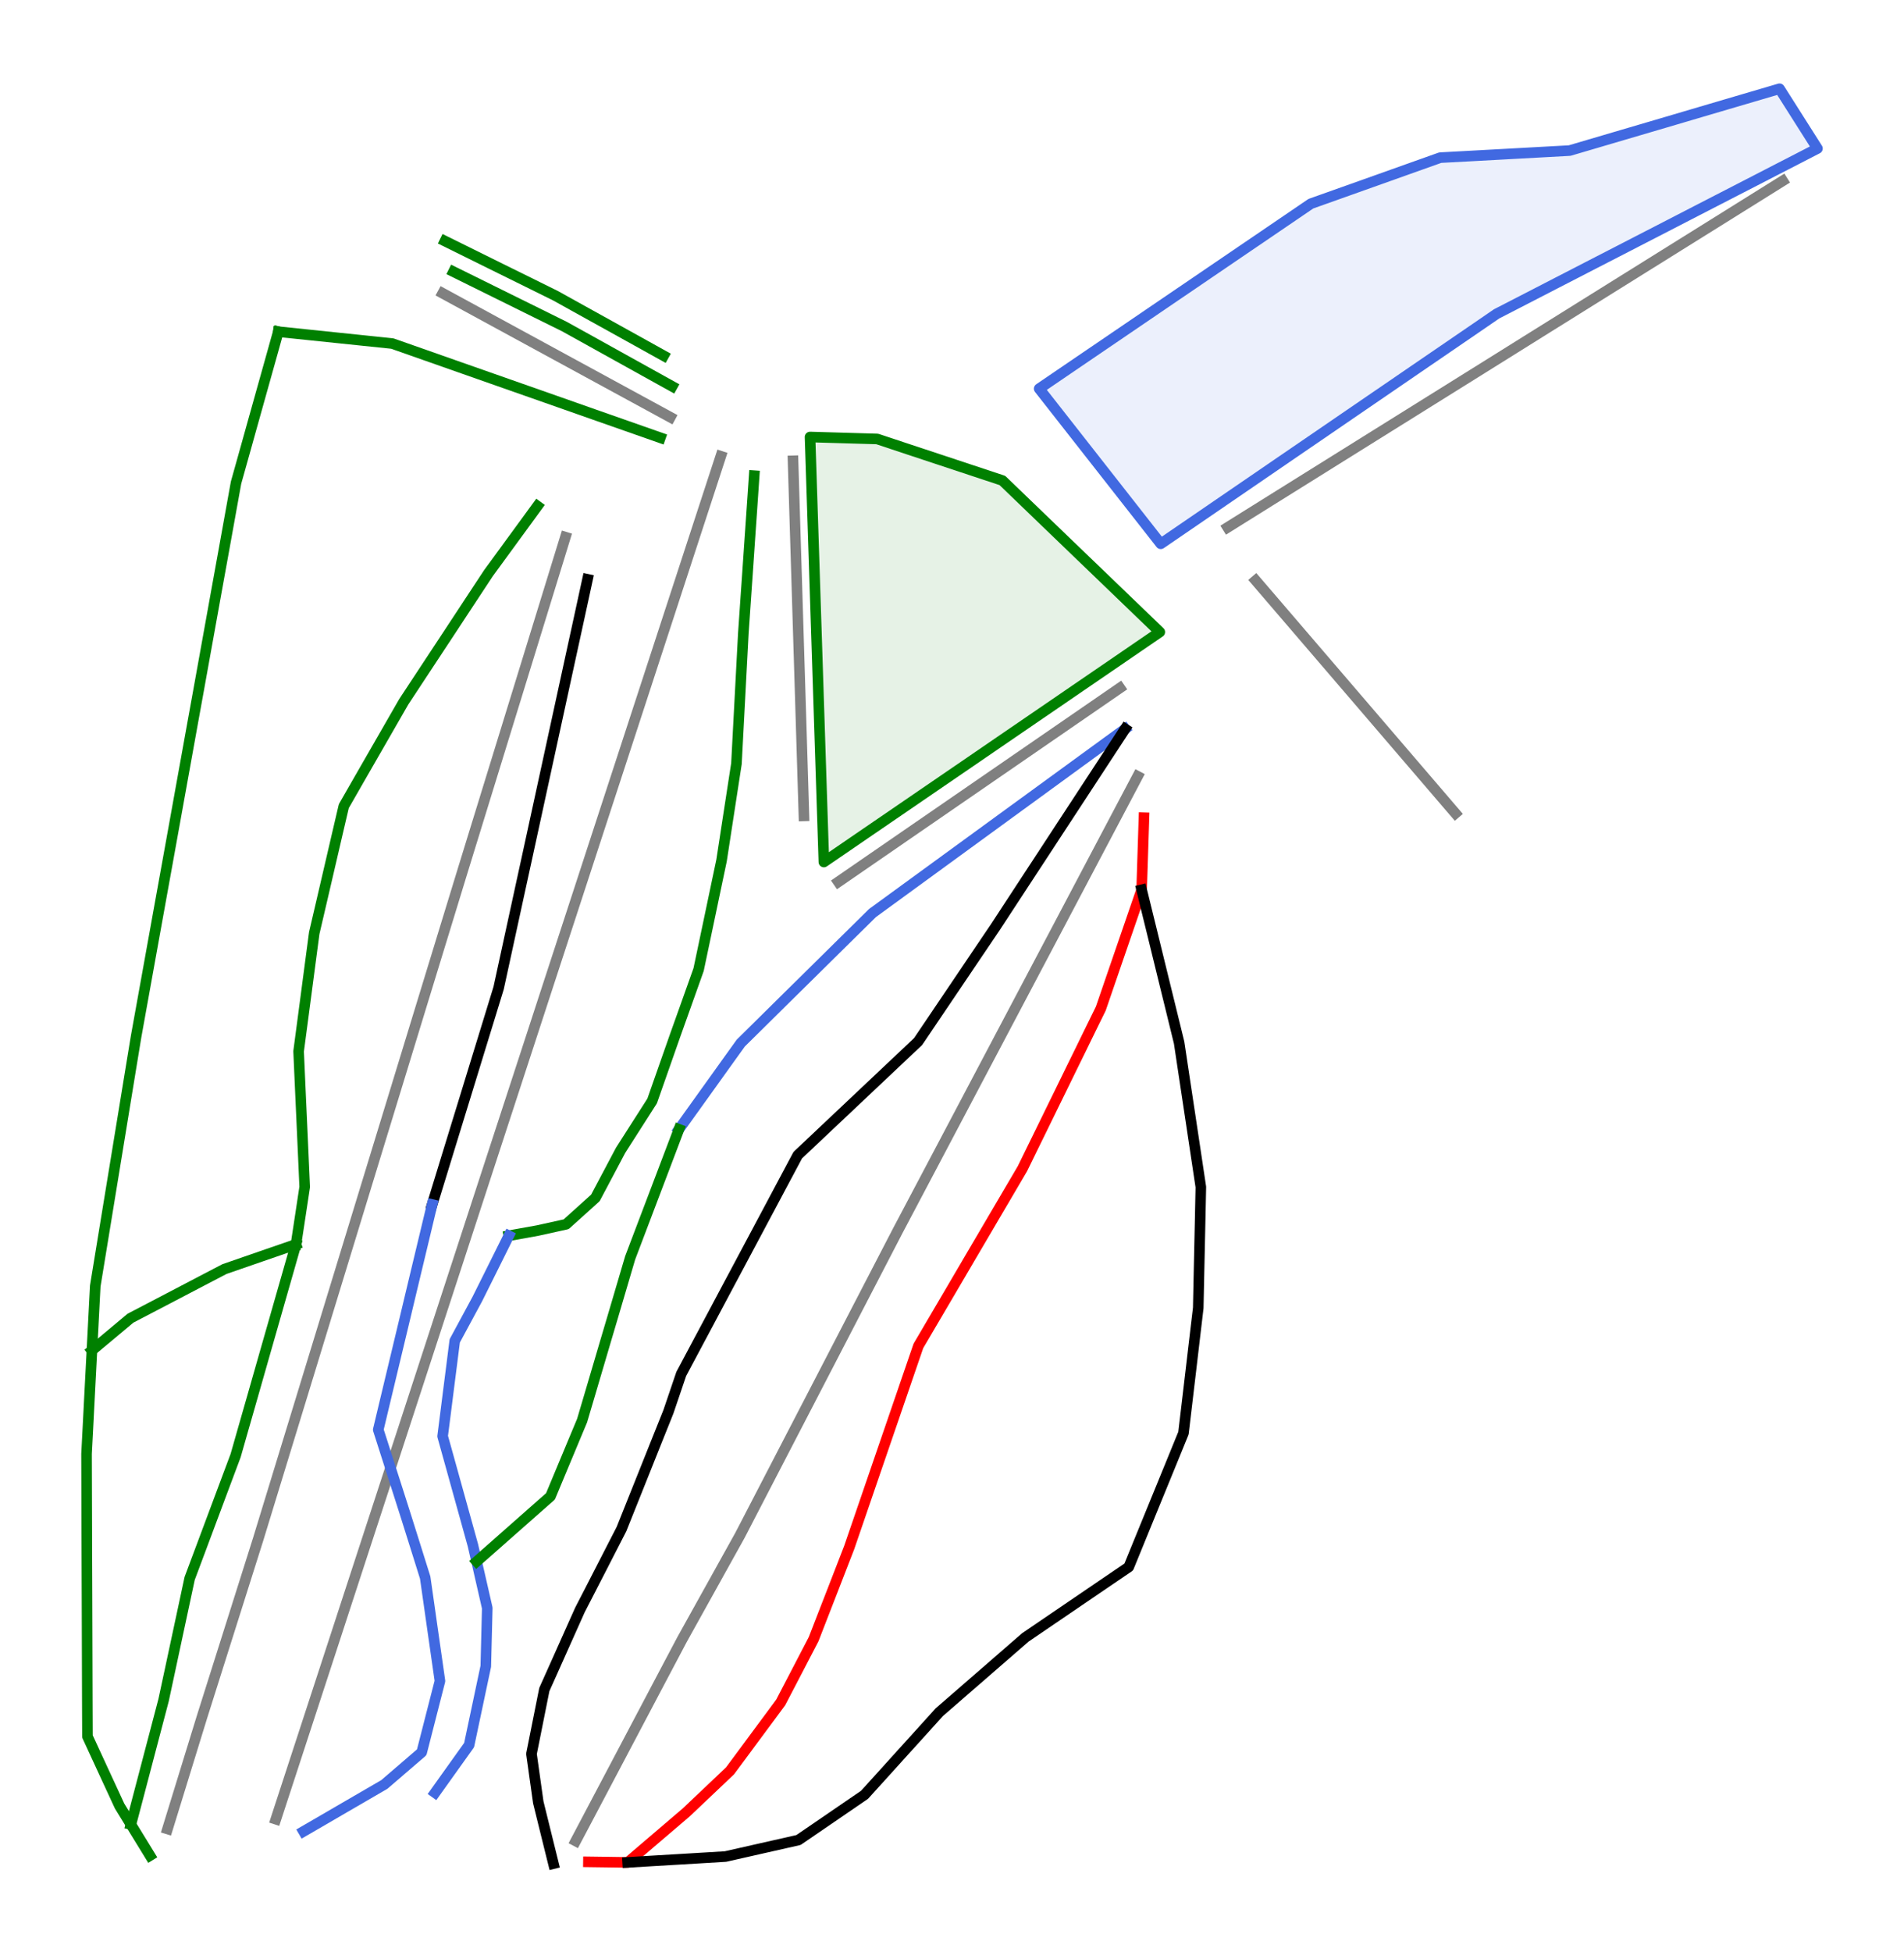 <?xml version="1.0" encoding="utf-8" standalone="no"?>
<!DOCTYPE svg PUBLIC "-//W3C//DTD SVG 1.1//EN"
  "http://www.w3.org/Graphics/SVG/1.1/DTD/svg11.dtd">
<svg height="73.799pt" version="1.1" viewBox="0 0 72 73.799" width="72pt" xmlns="http://www.w3.org/2000/svg" xmlns:xlink="http://www.w3.org/1999/xlink">
 <defs>
  <style type="text/css">*{stroke-linecap:butt;stroke-linejoin:round;}</style>
 </defs>
 <g id="figure_1">
  <g id="patch_1">
   <path d="M 0 73.799 
L 72 73.799 
L 72 0 
L 0 0 
z
" style="fill:#ffffff;"/>
  </g>
  <g id="axes_1">
   <g id="patch_2">
    <path clip-path="url(#p50781d70aa)" d="M 31.155 32.584 
L 31.155 32.584 
L 31.949 32.041 
L 32.743 31.497 
L 33.537 30.954 
L 34.331 30.411 
L 35.125 29.867 
L 35.919 29.324 
L 36.713 28.781 
L 37.507 28.237 
L 38.3 27.694 
L 39.094 27.151 
L 39.888 26.608 
L 40.682 26.064 
L 41.476 25.521 
L 42.27 24.978 
L 43.064 24.434 
L 43.858 23.891 
L 43.114 23.175 
L 42.37 22.459 
L 41.626 21.743 
L 40.881 21.027 
L 40.137 20.311 
L 39.393 19.595 
L 38.649 18.879 
L 37.905 18.162 
L 36.722 17.77 
L 35.539 17.378 
L 34.355 16.986 
L 33.172 16.593 
L 31.902 16.556 
L 30.632 16.519 
z
" style="fill:#008000;opacity:0.1;"/>
   </g>
   <g id="patch_3">
    <path clip-path="url(#p50781d70aa)" d="M 31.155 32.584 
L 31.155 32.584 
L 31.949 32.041 
L 32.743 31.497 
L 33.537 30.954 
L 34.331 30.411 
L 35.125 29.867 
L 35.919 29.324 
L 36.713 28.781 
L 37.507 28.237 
L 38.3 27.694 
L 39.094 27.151 
L 39.888 26.608 
L 40.682 26.064 
L 41.476 25.521 
L 42.27 24.978 
L 43.064 24.434 
L 43.858 23.891 
L 43.114 23.175 
L 42.37 22.459 
L 41.626 21.743 
L 40.881 21.027 
L 40.137 20.311 
L 39.393 19.595 
L 38.649 18.879 
L 37.905 18.162 
L 36.722 17.77 
L 35.539 17.378 
L 34.355 16.986 
L 33.172 16.593 
L 31.902 16.556 
L 30.632 16.519 
z
" style="fill:none;stroke:#008000;stroke-linejoin:miter;stroke-width:0.4;"/>
   </g>
   <g id="patch_4">
    <path clip-path="url(#p50781d70aa)" d="M 43.894 20.556 
L 43.894 20.556 
L 44.688 20.013 
L 45.482 19.47 
L 46.276 18.926 
L 47.07 18.383 
L 47.863 17.84 
L 48.657 17.296 
L 49.451 16.753 
L 50.245 16.21 
L 51.039 15.666 
L 51.833 15.123 
L 52.627 14.58 
L 53.421 14.036 
L 54.215 13.493 
L 55.009 12.95 
L 55.803 12.407 
L 56.596 11.863 
L 57.355 11.473 
L 58.113 11.082 
L 58.871 10.691 
L 59.629 10.301 
L 60.387 9.91 
L 61.146 9.52 
L 61.904 9.129 
L 62.662 8.739 
L 63.42 8.348 
L 64.178 7.957 
L 64.936 7.567 
L 65.695 7.176 
L 66.453 6.786 
L 67.211 6.395 
L 67.969 6.005 
L 68.727 5.614 
L 68.01 4.484 
L 67.293 3.355 
L 66.301 3.647 
L 65.308 3.939 
L 64.316 4.231 
L 63.324 4.524 
L 62.332 4.816 
L 61.339 5.108 
L 60.347 5.4 
L 59.355 5.692 
L 58.132 5.759 
L 56.909 5.826 
L 55.686 5.893 
L 54.462 5.959 
L 53.24 6.394 
L 52.017 6.83 
L 50.794 7.265 
L 49.571 7.7 
L 48.929 8.137 
L 48.287 8.574 
L 47.645 9.011 
L 47.002 9.448 
L 46.36 9.885 
L 45.718 10.322 
L 45.076 10.759 
L 44.433 11.196 
L 43.791 11.633 
L 43.149 12.07 
L 42.507 12.507 
L 41.865 12.944 
L 41.222 13.381 
L 40.58 13.818 
L 39.938 14.255 
L 39.296 14.692 
z
" style="fill:#4169e1;opacity:0.1;"/>
   </g>
   <g id="patch_5">
    <path clip-path="url(#p50781d70aa)" d="M 43.894 20.556 
L 43.894 20.556 
L 44.688 20.013 
L 45.482 19.47 
L 46.276 18.926 
L 47.07 18.383 
L 47.863 17.84 
L 48.657 17.296 
L 49.451 16.753 
L 50.245 16.21 
L 51.039 15.666 
L 51.833 15.123 
L 52.627 14.58 
L 53.421 14.036 
L 54.215 13.493 
L 55.009 12.95 
L 55.803 12.407 
L 56.596 11.863 
L 57.355 11.473 
L 58.113 11.082 
L 58.871 10.691 
L 59.629 10.301 
L 60.387 9.91 
L 61.146 9.52 
L 61.904 9.129 
L 62.662 8.739 
L 63.42 8.348 
L 64.178 7.957 
L 64.936 7.567 
L 65.695 7.176 
L 66.453 6.786 
L 67.211 6.395 
L 67.969 6.005 
L 68.727 5.614 
L 68.01 4.484 
L 67.293 3.355 
L 66.301 3.647 
L 65.308 3.939 
L 64.316 4.231 
L 63.324 4.524 
L 62.332 4.816 
L 61.339 5.108 
L 60.347 5.4 
L 59.355 5.692 
L 58.132 5.759 
L 56.909 5.826 
L 55.686 5.893 
L 54.462 5.959 
L 53.24 6.394 
L 52.017 6.83 
L 50.794 7.265 
L 49.571 7.7 
L 48.929 8.137 
L 48.287 8.574 
L 47.645 9.011 
L 47.002 9.448 
L 46.36 9.885 
L 45.718 10.322 
L 45.076 10.759 
L 44.433 11.196 
L 43.791 11.633 
L 43.149 12.07 
L 42.507 12.507 
L 41.865 12.944 
L 41.222 13.381 
L 40.58 13.818 
L 39.938 14.255 
L 39.296 14.692 
z
" style="fill:none;stroke:#4169e1;stroke-linejoin:miter;stroke-width:0.4;"/>
   </g>
   <g id="line2d_1">
    <path clip-path="url(#p50781d70aa)" d="M 16.741 11.087 
L 21.045 13.429 
L 25.349 15.771 
" style="fill:none;stroke:#808080;stroke-linecap:square;stroke-width:0.4;"/>
   </g>
   <g id="line2d_2">
    <path clip-path="url(#p50781d70aa)" d="M 10.431 68.766 
L 11.587 65.228 
L 12.743 61.69 
L 13.019 60.843 
L 14.27 57.013 
L 15.521 53.183 
L 16.32 50.735 
L 17.119 48.288 
L 17.402 47.422 
L 18.767 43.241 
L 20.133 39.06 
L 20.662 37.438 
L 21.635 34.46 
L 22.607 31.482 
L 23.887 27.563 
L 25.167 23.644 
L 26.44 19.746 
L 27.257 17.246 
" style="fill:none;stroke:#808080;stroke-linecap:square;stroke-width:0.4;"/>
   </g>
   <g id="line2d_3">
    <path clip-path="url(#p50781d70aa)" d="M 6.334 69.135 
L 7.636 64.908 
L 8.698 61.549 
L 9.76 58.191 
L 10.606 55.427 
L 11.452 52.663 
L 12.507 49.214 
L 13.562 45.765 
L 14.616 42.32 
L 15.67 38.875 
L 16.587 35.88 
L 17.504 32.885 
L 18.61 29.296 
L 19.53 26.31 
L 20.45 23.324 
L 21.38 20.304 
" style="fill:none;stroke:#808080;stroke-linecap:square;stroke-width:0.4;"/>
   </g>
   <g id="line2d_4">
    <path clip-path="url(#p50781d70aa)" d="M 30.401 30.841 
L 30.282 26.961 
L 30.141 22.374 
L 30.053 19.528 
L 29.989 17.419 
" style="fill:none;stroke:#808080;stroke-linecap:square;stroke-width:0.4;"/>
   </g>
   <g id="line2d_5">
    <path clip-path="url(#p50781d70aa)" d="M 21.771 69.59 
L 23.387 66.529 
L 25.002 63.468 
L 25.793 61.972 
L 27.98 58.038 
L 29.472 55.159 
L 30.964 52.281 
L 32.456 49.402 
L 33.948 46.524 
L 35.665 43.274 
L 37.767 39.292 
L 39.87 35.31 
L 41.444 32.327 
L 43.019 29.345 
" style="fill:none;stroke:#808080;stroke-linecap:square;stroke-width:0.4;"/>
   </g>
   <g id="line2d_6">
    <path clip-path="url(#p50781d70aa)" d="M 31.702 33.335 
L 34.19 31.622 
L 37.214 29.54 
L 40.399 27.348 
L 42.348 26.006 
" style="fill:none;stroke:#808080;stroke-linecap:square;stroke-width:0.4;"/>
   </g>
   <g id="line2d_7">
    <path clip-path="url(#p50781d70aa)" d="M 46.424 19.935 
L 48.034 18.93 
L 51.945 16.489 
L 56.049 13.929 
L 58.284 12.533 
L 60.52 11.138 
L 63.204 9.464 
L 65.309 8.151 
L 67.413 6.837 
" style="fill:none;stroke:#808080;stroke-linecap:square;stroke-width:0.4;"/>
   </g>
   <g id="line2d_8">
    <path clip-path="url(#p50781d70aa)" d="M 47.485 21.943 
L 49.373 24.143 
L 51.261 26.343 
L 53.149 28.544 
L 55.036 30.744 
" style="fill:none;stroke:#808080;stroke-linecap:square;stroke-width:0.4;"/>
   </g>
   <g id="line2d_9">
    <path clip-path="url(#p50781d70aa)" d="M 24.971 16.548 
L 23.704 16.103 
L 22.436 15.658 
L 21.169 15.212 
L 19.902 14.767 
L 18.635 14.322 
L 17.368 13.877 
L 16.101 13.431 
L 14.834 12.986 
L 13.757 12.874 
L 12.679 12.762 
L 11.602 12.65 
L 10.524 12.538 
" style="fill:none;stroke:#008000;stroke-linecap:square;stroke-width:0.4;"/>
   </g>
   <g id="line2d_10">
    <path clip-path="url(#p50781d70aa)" d="M 25.095 13.447 
L 24.074 12.88 
L 23.053 12.313 
L 22.031 11.747 
L 21.01 11.18 
L 19.964 10.663 
L 18.918 10.147 
L 17.872 9.63 
L 16.826 9.113 
" style="fill:none;stroke:#008000;stroke-linecap:square;stroke-width:0.4;"/>
   </g>
   <g id="line2d_11">
    <path clip-path="url(#p50781d70aa)" d="M 25.419 14.605 
L 24.398 14.039 
L 23.377 13.472 
L 22.356 12.905 
L 21.334 12.339 
L 20.288 11.822 
L 19.242 11.305 
L 18.196 10.788 
L 17.149 10.271 
" style="fill:none;stroke:#008000;stroke-linecap:square;stroke-width:0.4;"/>
   </g>
   <g id="line2d_12">
    <path clip-path="url(#p50781d70aa)" d="M 10.524 12.538 
L 10.325 13.252 
L 10.125 13.965 
L 9.925 14.678 
L 9.725 15.392 
L 9.525 16.105 
L 9.326 16.818 
L 9.126 17.532 
L 8.926 18.245 
L 8.69 19.553 
L 8.454 20.862 
L 8.217 22.17 
L 7.981 23.479 
L 7.745 24.787 
L 7.509 26.096 
L 7.272 27.404 
L 7.036 28.713 
L 6.8 30.021 
L 6.564 31.33 
L 6.328 32.638 
L 6.091 33.947 
L 5.855 35.255 
L 5.619 36.564 
L 5.383 37.872 
L 5.147 39.181 
L 4.953 40.36 
L 4.76 41.539 
L 4.567 42.718 
L 4.374 43.897 
L 4.181 45.076 
L 3.988 46.255 
L 3.795 47.434 
L 3.602 48.613 
L 3.539 49.83 
L 3.476 51.046 
L 3.425 52.024 
L 3.374 53.001 
L 3.324 53.979 
L 3.273 54.956 
L 3.277 56.292 
L 3.281 57.627 
L 3.285 58.962 
L 3.29 60.297 
L 3.294 61.632 
L 3.298 62.968 
L 3.302 64.303 
L 3.307 65.638 
L 3.914 66.953 
L 4.522 68.268 
L 4.95 68.965 
L 5.672 70.141 
" style="fill:none;stroke:#008000;stroke-linecap:square;stroke-width:0.4;"/>
   </g>
   <g id="line2d_13">
    <path clip-path="url(#p50781d70aa)" d="M 20.323 19.13 
L 19.861 19.763 
L 19.398 20.396 
L 18.936 21.029 
L 18.473 21.662 
L 17.672 22.878 
L 16.871 24.095 
L 16.069 25.311 
L 15.268 26.527 
L 14.701 27.513 
L 14.134 28.499 
L 13.567 29.485 
L 13.001 30.472 
L 12.721 31.671 
L 12.442 32.871 
L 12.163 34.07 
L 11.883 35.27 
L 11.735 36.387 
L 11.588 37.504 
L 11.44 38.622 
L 11.292 39.739 
L 11.349 41.021 
L 11.407 42.303 
L 11.465 43.585 
L 11.522 44.866 
L 11.358 45.951 
L 11.193 47.036 
" style="fill:none;stroke:#008000;stroke-linecap:square;stroke-width:0.4;"/>
   </g>
   <g id="line2d_14">
    <path clip-path="url(#p50781d70aa)" d="M 11.193 47.036 
L 9.84 47.503 
L 8.488 47.971 
L 7.599 48.435 
L 6.71 48.9 
L 5.822 49.364 
L 4.933 49.828 
L 4.205 50.437 
L 3.476 51.046 
" style="fill:none;stroke:#008000;stroke-linecap:square;stroke-width:0.4;"/>
   </g>
   <g id="line2d_15">
    <path clip-path="url(#p50781d70aa)" d="M 11.193 47.036 
L 10.908 48.034 
L 10.622 49.032 
L 10.337 50.03 
L 10.051 51.029 
L 9.766 52.027 
L 9.481 53.025 
L 9.195 54.023 
L 8.91 55.021 
L 8.475 56.182 
L 8.041 57.342 
L 7.607 58.503 
L 7.172 59.664 
L 6.926 60.814 
L 6.679 61.965 
L 6.433 63.115 
L 6.186 64.265 
L 5.877 65.44 
L 5.568 66.615 
L 5.259 67.79 
L 4.95 68.965 
" style="fill:none;stroke:#008000;stroke-linecap:square;stroke-width:0.4;"/>
   </g>
   <g id="line2d_16">
    <path clip-path="url(#p50781d70aa)" d="M 22.218 21.898 
L 22.008 22.864 
L 21.798 23.829 
L 21.587 24.795 
L 21.377 25.76 
L 21.167 26.726 
L 20.957 27.691 
L 20.747 28.657 
L 20.537 29.622 
L 20.327 30.588 
L 20.117 31.553 
L 19.907 32.519 
L 19.696 33.484 
L 19.486 34.45 
L 19.276 35.415 
L 19.066 36.381 
L 18.856 37.346 
L 18.542 38.369 
L 18.227 39.393 
L 17.913 40.416 
L 17.599 41.439 
L 17.284 42.462 
L 16.97 43.485 
L 16.656 44.508 
L 16.342 45.531 
" style="fill:none;stroke:#000000;stroke-linecap:square;stroke-width:0.4;"/>
   </g>
   <g id="line2d_17">
    <path clip-path="url(#p50781d70aa)" d="M 16.342 45.531 
L 16.087 46.595 
L 15.832 47.659 
L 15.577 48.723 
L 15.323 49.787 
L 15.068 50.851 
L 14.813 51.915 
L 14.558 52.98 
L 14.304 54.044 
L 14.567 54.865 
L 14.83 55.687 
L 15.093 56.508 
L 15.355 57.33 
L 15.717 58.48 
L 16.078 59.631 
L 16.218 60.608 
L 16.357 61.586 
L 16.497 62.564 
L 16.637 63.542 
L 16.292 64.889 
L 15.947 66.237 
L 15.24 66.845 
L 14.533 67.453 
L 13.769 67.897 
L 13.005 68.34 
L 12.242 68.784 
L 11.478 69.227 
" style="fill:none;stroke:#4169e1;stroke-linecap:square;stroke-width:0.4;"/>
   </g>
   <g id="line2d_18">
    <path clip-path="url(#p50781d70aa)" d="M 28.52 17.981 
L 28.469 18.726 
L 28.418 19.471 
L 28.366 20.217 
L 28.315 20.962 
L 28.264 21.707 
L 28.212 22.453 
L 28.161 23.198 
L 28.109 23.944 
L 28.044 25.174 
L 27.979 26.404 
L 27.914 27.635 
L 27.849 28.865 
L 27.708 29.781 
L 27.567 30.697 
L 27.426 31.614 
L 27.285 32.53 
L 27.068 33.56 
L 26.852 34.59 
L 26.635 35.62 
L 26.418 36.65 
L 25.974 37.897 
L 25.529 39.144 
L 25.095 40.38 
L 24.661 41.616 
L 24.065 42.548 
L 23.469 43.48 
L 22.992 44.38 
L 22.515 45.28 
L 21.962 45.779 
L 21.409 46.277 
L 20.325 46.516 
L 19.241 46.711 
" style="fill:none;stroke:#008000;stroke-linecap:square;stroke-width:0.4;"/>
   </g>
   <g id="line2d_19">
    <path clip-path="url(#p50781d70aa)" d="M 19.241 46.711 
L 18.646 47.907 
L 18.05 49.103 
L 17.623 49.894 
L 17.196 50.685 
L 17.082 51.586 
L 16.967 52.487 
L 16.853 53.388 
L 16.738 54.289 
L 17.025 55.32 
L 17.311 56.35 
L 17.597 57.38 
L 17.883 58.41 
L 18.024 59.025 
L 18.225 59.905 
L 18.426 60.784 
L 18.398 61.886 
L 18.37 62.987 
L 18.212 63.731 
L 18.055 64.475 
L 17.897 65.219 
L 17.74 65.963 
L 17.096 66.864 
L 16.452 67.766 
" style="fill:none;stroke:#4169e1;stroke-linecap:square;stroke-width:0.4;"/>
   </g>
   <g id="line2d_20">
    <path clip-path="url(#p50781d70aa)" d="M 42.546 27.553 
L 41.949 27.988 
L 41.352 28.423 
L 40.755 28.858 
L 40.158 29.293 
L 39.561 29.728 
L 38.964 30.163 
L 38.366 30.598 
L 37.769 31.033 
L 37.172 31.468 
L 36.575 31.903 
L 35.978 32.338 
L 35.381 32.773 
L 34.784 33.208 
L 34.187 33.643 
L 33.59 34.078 
L 32.993 34.513 
L 32.371 35.127 
L 31.748 35.741 
L 31.126 36.355 
L 30.504 36.969 
L 29.881 37.583 
L 29.259 38.197 
L 28.637 38.812 
L 28.014 39.426 
L 27.429 40.241 
L 26.844 41.057 
L 26.259 41.873 
L 25.674 42.688 
" style="fill:none;stroke:#4169e1;stroke-linecap:square;stroke-width:0.4;"/>
   </g>
   <g id="line2d_21">
    <path clip-path="url(#p50781d70aa)" d="M 25.674 42.688 
L 25.213 43.903 
L 24.752 45.117 
L 24.291 46.331 
L 23.83 47.545 
L 23.603 48.314 
L 23.376 49.084 
L 23.149 49.853 
L 22.921 50.622 
L 22.694 51.391 
L 22.467 52.16 
L 22.24 52.929 
L 22.012 53.698 
L 21.713 54.414 
L 21.414 55.13 
L 21.115 55.846 
L 20.816 56.563 
L 20.118 57.178 
L 19.42 57.794 
L 18.722 58.41 
L 18.024 59.025 
" style="fill:none;stroke:#008000;stroke-linecap:square;stroke-width:0.4;"/>
   </g>
   <g id="line2d_22">
    <path clip-path="url(#p50781d70aa)" d="M 42.546 27.553 
L 41.931 28.491 
L 41.317 29.429 
L 40.703 30.367 
L 40.088 31.305 
L 39.474 32.244 
L 38.859 33.182 
L 38.245 34.12 
L 37.631 35.058 
L 36.902 36.136 
L 36.174 37.215 
L 35.445 38.294 
L 34.717 39.372 
L 34.148 39.909 
L 33.58 40.445 
L 33.011 40.982 
L 32.443 41.518 
L 31.874 42.055 
L 31.305 42.591 
L 30.737 43.128 
L 30.168 43.664 
L 29.617 44.698 
L 29.067 45.731 
L 28.516 46.765 
L 27.965 47.799 
L 27.414 48.832 
L 26.864 49.866 
L 26.313 50.899 
L 25.762 51.933 
L 25.519 52.648 
L 25.276 53.364 
L 24.832 54.472 
L 24.389 55.581 
L 23.946 56.689 
L 23.502 57.798 
L 23.109 58.563 
L 22.716 59.329 
L 22.323 60.094 
L 21.929 60.859 
L 21.593 61.61 
L 21.257 62.361 
L 20.921 63.113 
L 20.584 63.864 
L 20.341 65.08 
L 20.098 66.296 
L 20.226 67.212 
L 20.355 68.127 
L 20.641 69.286 
L 20.928 70.445 
" style="fill:none;stroke:#000000;stroke-linecap:square;stroke-width:0.4;"/>
   </g>
   <g id="line2d_23">
    <path clip-path="url(#p50781d70aa)" d="M 43.259 30.91 
L 43.215 32.272 
L 43.171 33.634 
L 42.785 34.756 
L 42.399 35.878 
L 42.013 37 
L 41.628 38.122 
L 41.257 38.878 
L 40.887 39.635 
L 40.516 40.391 
L 40.146 41.148 
L 39.775 41.905 
L 39.405 42.661 
L 39.034 43.418 
L 38.664 44.174 
L 38.172 45.012 
L 37.68 45.849 
L 37.188 46.687 
L 36.696 47.524 
L 36.205 48.362 
L 35.713 49.2 
L 35.221 50.037 
L 34.729 50.875 
L 34.402 51.827 
L 34.075 52.78 
L 33.748 53.733 
L 33.421 54.685 
L 33.094 55.638 
L 32.767 56.591 
L 32.44 57.544 
L 32.113 58.496 
L 31.777 59.362 
L 31.441 60.228 
L 31.104 61.093 
L 30.768 61.959 
L 30.146 63.155 
L 29.523 64.35 
L 29.044 64.998 
L 28.564 65.645 
L 28.085 66.293 
L 27.605 66.94 
L 26.778 67.724 
L 25.951 68.508 
L 24.844 69.453 
L 23.736 70.399 
L 22.993 70.388 
L 22.251 70.378 
" style="fill:none;stroke:#ff0000;stroke-linecap:square;stroke-width:0.4;"/>
   </g>
   <g id="line2d_24">
    <path clip-path="url(#p50781d70aa)" d="M 43.171 33.634 
L 43.348 34.357 
L 43.526 35.079 
L 43.703 35.802 
L 43.88 36.524 
L 44.057 37.247 
L 44.235 37.969 
L 44.412 38.692 
L 44.589 39.414 
L 44.794 40.778 
L 45 42.142 
L 45.205 43.506 
L 45.41 44.87 
L 45.386 46.013 
L 45.361 47.155 
L 45.336 48.297 
L 45.312 49.439 
L 45.172 50.622 
L 45.033 51.805 
L 44.893 52.988 
L 44.753 54.171 
L 44.236 55.437 
L 43.718 56.702 
L 43.2 57.968 
L 42.683 59.233 
L 41.705 59.898 
L 40.727 60.564 
L 39.75 61.229 
L 38.772 61.895 
L 37.959 62.602 
L 37.145 63.309 
L 36.332 64.015 
L 35.518 64.722 
L 34.812 65.503 
L 34.105 66.283 
L 33.399 67.064 
L 32.692 67.844 
L 32.068 68.271 
L 31.443 68.699 
L 30.819 69.126 
L 30.194 69.553 
L 28.814 69.865 
L 27.434 70.177 
L 26.509 70.233 
L 25.585 70.288 
L 24.661 70.343 
L 23.736 70.399 
" style="fill:none;stroke:#000000;stroke-linecap:square;stroke-width:0.4;"/>
   </g>
  </g>
 </g>
 <defs>
  <clipPath id="p50781d70aa">
   <rect height="73.799" width="72" x="0" y="0"/>
  </clipPath>
 </defs>
</svg>
